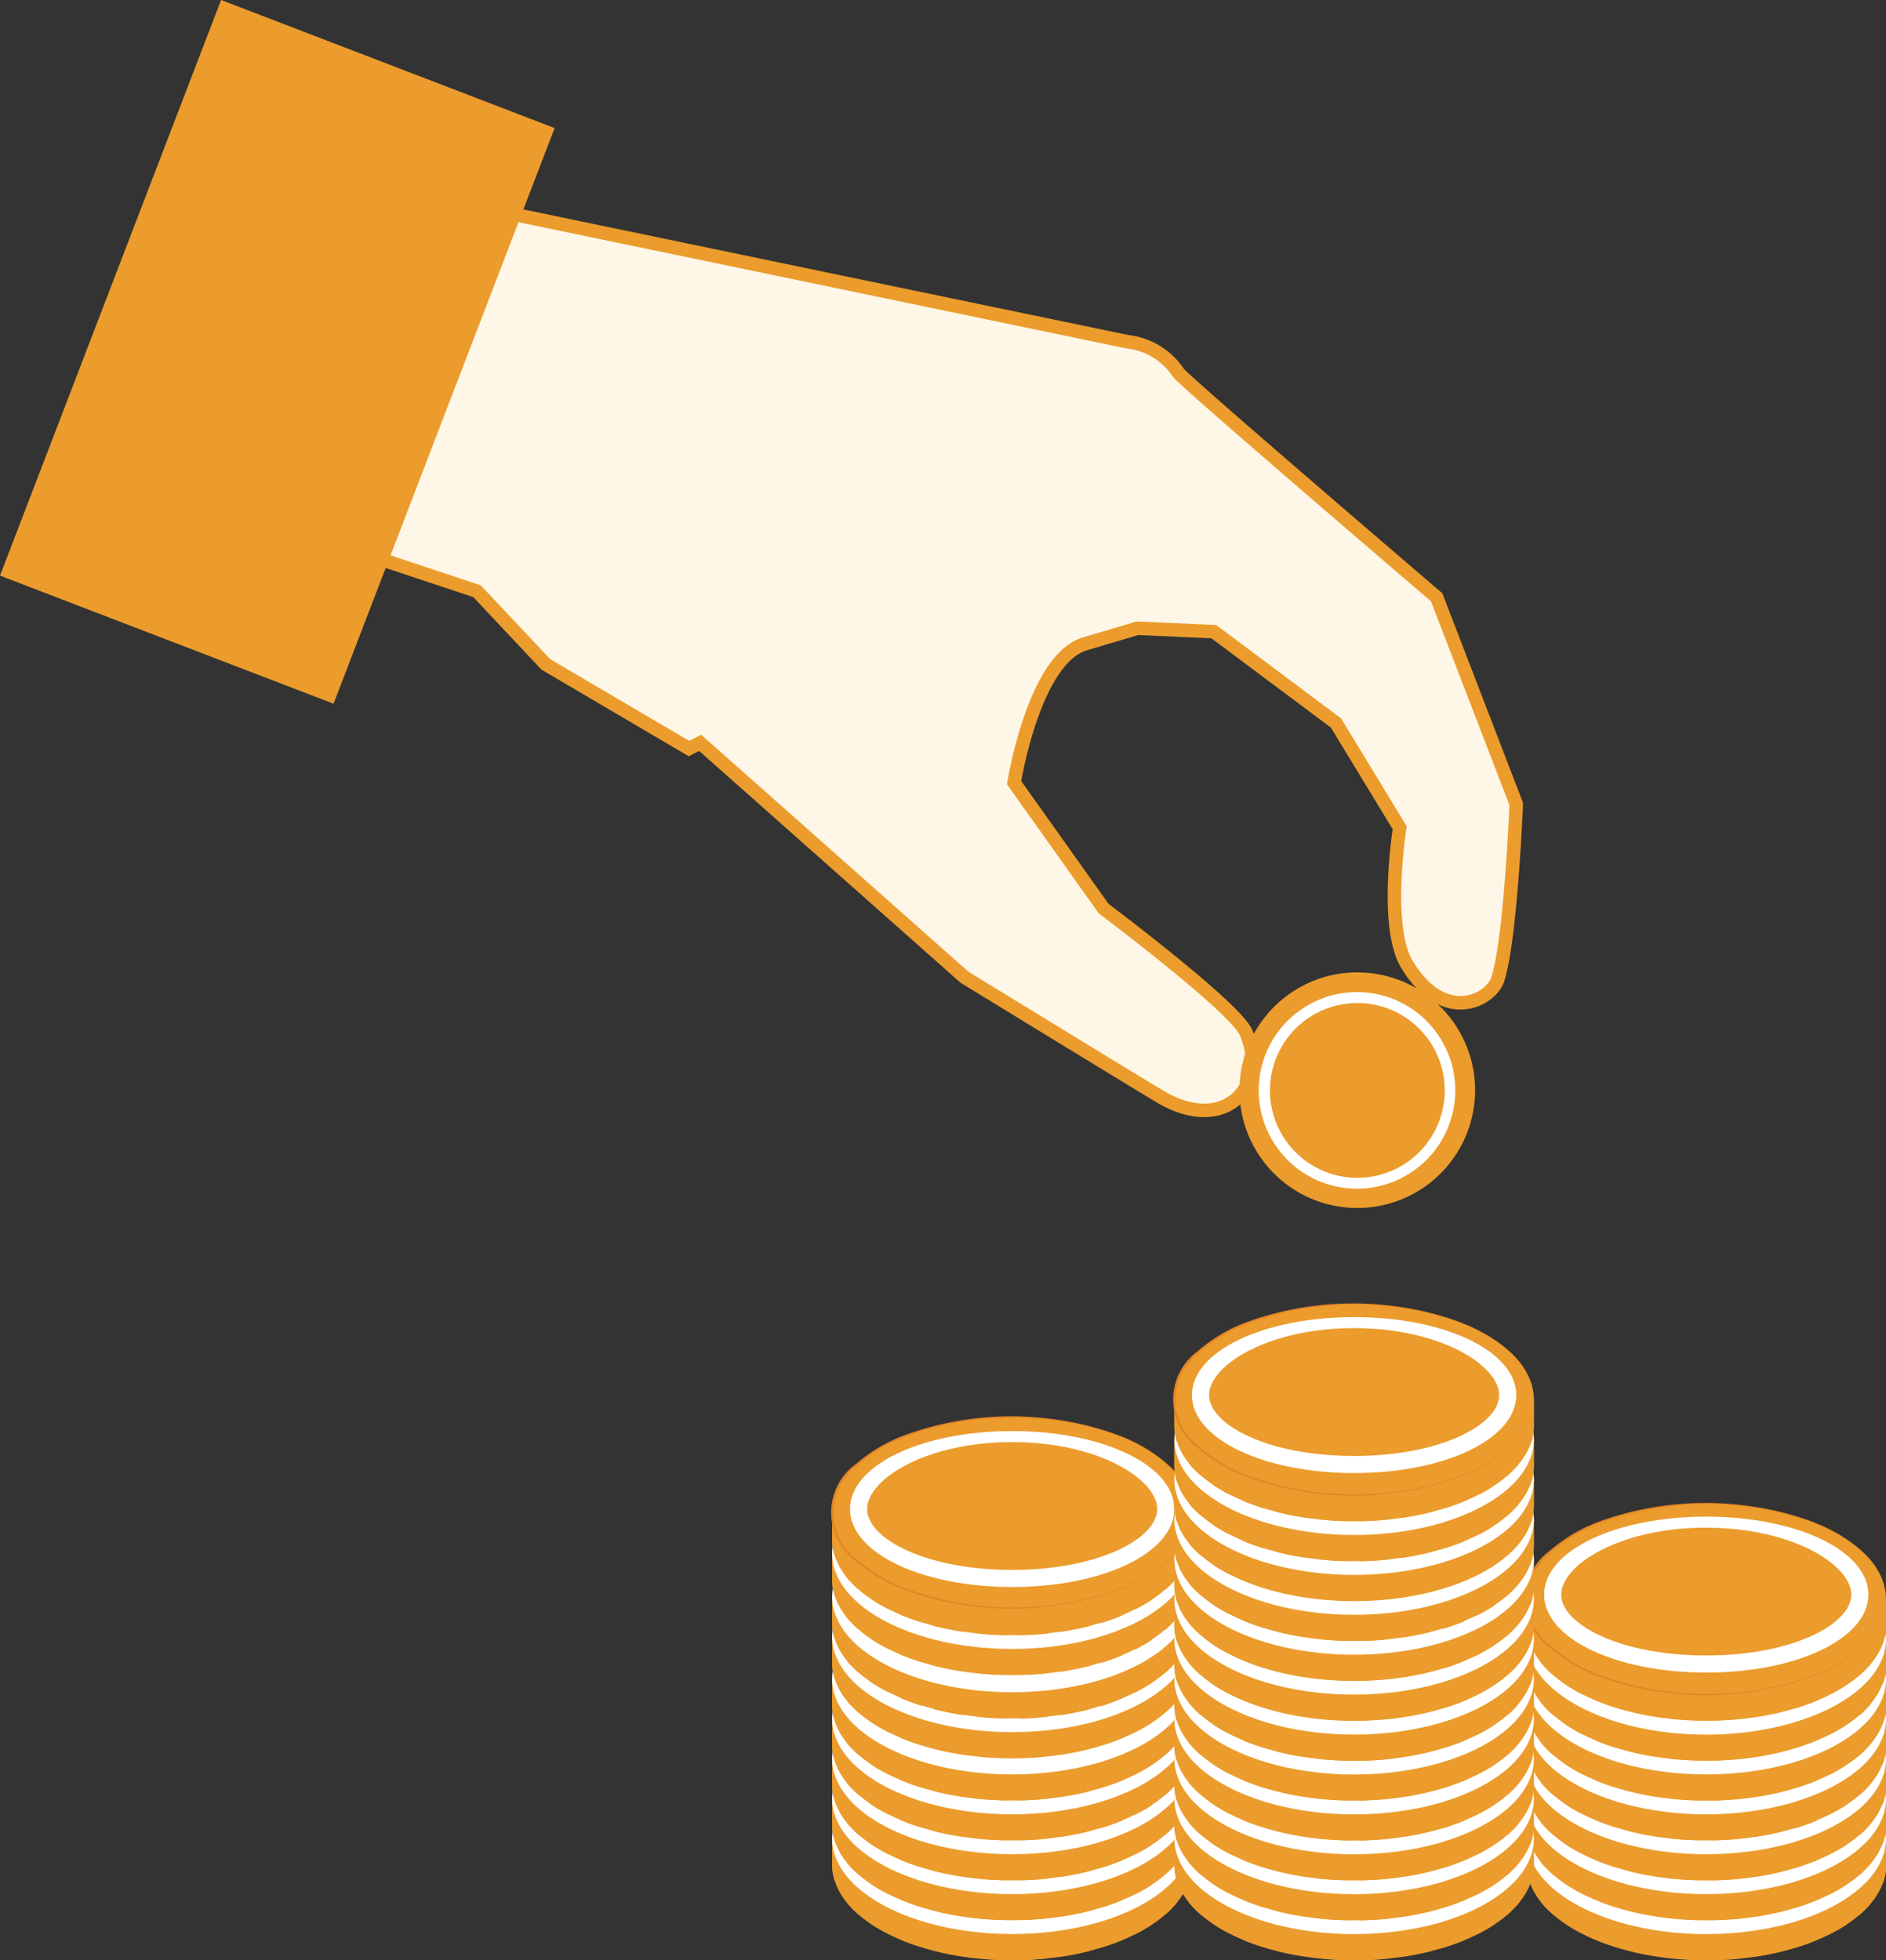 <svg id="buy" xmlns="http://www.w3.org/2000/svg" viewBox="0 0 287.84 299.15"><rect x="0" y="0" width="287.84" height="299.15" fill="#333333" stroke="none"/><defs><style>.cls-1{fill:#fef6e6;stroke:#eb9c2c;stroke-miterlimit:10;stroke-width:2.06px;}.cls-2{fill:#eb9c2c;}.cls-3{fill:#fff;}.cls-4{fill:#e38426;}.cls-5{fill:#e48425;}</style></defs><path class="cls-1" d="M225.26,92s-38.58-33-39.43-34.28A10.77,10.77,0,0,0,178.05,53L69.4,30.44,43.13,79.22,78.8,91.08l10.5,11.16,21.85,12.85,1.71-.87L153.21,150s25.21,15.43,29.8,18.18c9.91,5.92,16.67-1.52,13.16-9.74-1.65-3.87-21.73-18.92-21.73-18.92L160.77,120.3s3-18.86,10.82-21.19l8-2.38,11.66.52,18.64,13.93,9.73,16s-2.4,15.09,1.11,20.86c5.69,9.37,12.85,5.41,13.85,2.29,2-6.19,2.83-26.78,2.83-26.78Z" transform="translate(-6 -0.85)"/><circle class="cls-2" cx="213.17" cy="167.25" r="17.98" transform="translate(26.7 368.5) rotate(-86.36)"/><path class="cls-3" d="M221.18,154.62a15,15,0,1,0,4.61,20.64A15,15,0,0,0,221.18,154.62Zm3.25,19.78A13.34,13.34,0,1,1,220.31,156,13.35,13.35,0,0,1,224.43,174.4Z" transform="translate(-6 -0.85)"/><rect class="cls-2" x="1.27" y="27.29" width="94.11" height="54.53" transform="translate(-25.93 79.25) rotate(-68.99)"/><path class="cls-2" d="M239,281.44v4c0,8.05,12.28,14.58,27.43,14.58s27.44-6.53,27.44-14.58v-4Z" transform="translate(-6 -0.85)"/><path class="cls-2" d="M239,281.44v4a8,8,0,0,0,.4,2.48v-4.47h1.88v7.82A16.49,16.49,0,0,0,243,293v-7.58h1.88v9a23.75,23.75,0,0,0,2.69,1.56v-7.42h1.87v8.29c1,.43,2.12.82,3.26,1.17v-7.47h1.89v8a45.1,45.1,0,0,0,4.46.89v-7.19h1.88v7.43c1.49.16,3,.26,4.58.29v-7.72h1.87V300c1.51,0,3-.12,4.41-.27v-7.45h1.88v7.21a43.45,43.45,0,0,0,4.46-.87v-8.05H280v7.53c1.14-.35,2.23-.73,3.26-1.16v-8.36h1.88v7.51a27.43,27.43,0,0,0,2.69-1.53v-9.13h1.88v7.72a15.2,15.2,0,0,0,1.71-1.69v-8h1.88v5a8.05,8.05,0,0,0,.57-3v-4Z" transform="translate(-6 -0.85)"/><path class="cls-3" d="M293.84,281.44c0,8.05-12.28,14.58-27.44,14.58S239,289.49,239,281.44s12.28-14.58,27.43-14.58S293.84,273.39,293.84,281.44Z" transform="translate(-6 -0.85)"/><path class="cls-2" d="M239,275.35v4c0,8.05,12.28,14.58,27.43,14.58s27.44-6.53,27.44-14.58v-4Z" transform="translate(-6 -0.85)"/><path class="cls-2" d="M239,275.35v4a8.09,8.09,0,0,0,.4,2.48v-4.48h1.88v7.82A14.07,14.07,0,0,0,243,286.9v-7.57h1.88v9a23.75,23.75,0,0,0,2.69,1.56v-7.42h1.87v8.29c1,.43,2.12.82,3.26,1.18v-7.48h1.89v8a45.1,45.1,0,0,0,4.46.89v-7.19h1.88v7.43c1.49.16,3,.26,4.58.28v-7.71h1.87v7.71c1.51,0,3-.11,4.41-.26v-7.45h1.88v7.21c1.54-.22,3-.52,4.46-.87v-8H280V292c1.14-.35,2.23-.74,3.26-1.16v-8.36h1.88V290a25.57,25.57,0,0,0,2.69-1.54v-9.12h1.88v7.72a15.27,15.27,0,0,0,1.71-1.7v-8h1.88v5a8.05,8.05,0,0,0,.57-3v-4Z" transform="translate(-6 -0.85)"/><path class="cls-3" d="M293.84,275.35c0,8-12.28,14.57-27.44,14.57S239,283.4,239,275.35s12.28-14.58,27.43-14.58S293.84,267.3,293.84,275.35Z" transform="translate(-6 -0.85)"/><path class="cls-2" d="M239,269.26v4c0,8.05,12.28,14.58,27.43,14.58s27.44-6.53,27.44-14.58v-4Z" transform="translate(-6 -0.85)"/><path class="cls-2" d="M239,269.26v4a8,8,0,0,0,.4,2.48v-4.47h1.88v7.81a14.79,14.79,0,0,0,1.71,1.75v-7.57h1.88v9a25.36,25.36,0,0,0,2.69,1.56v-7.42h1.87v8.29c1,.43,2.12.82,3.26,1.17v-7.47h1.89v8a45.1,45.1,0,0,0,4.46.89v-7.19h1.88v7.43c1.49.16,3,.25,4.58.29v-7.72h1.87v7.72c1.51,0,3-.12,4.41-.27v-7.45h1.88v7.21a43.45,43.45,0,0,0,4.46-.87v-8.05H280v7.53c1.14-.35,2.23-.73,3.26-1.16v-8.36h1.88v7.51a27.43,27.43,0,0,0,2.69-1.53v-9.13h1.88V281a14.46,14.46,0,0,0,1.71-1.7v-8h1.88v5a8.09,8.09,0,0,0,.57-3v-4Z" transform="translate(-6 -0.85)"/><path class="cls-3" d="M293.84,269.26c0,8.05-12.28,14.57-27.44,14.57S239,277.31,239,269.26s12.28-14.59,27.43-14.59S293.84,261.2,293.84,269.26Z" transform="translate(-6 -0.85)"/><path class="cls-2" d="M239,263.16v4c0,8.05,12.28,14.57,27.43,14.57s27.44-6.52,27.44-14.57v-4Z" transform="translate(-6 -0.85)"/><path class="cls-2" d="M239,263.16v4a8.09,8.09,0,0,0,.4,2.48v-4.47h1.88V273a14.79,14.79,0,0,0,1.71,1.75v-7.57h1.88v9a25.36,25.36,0,0,0,2.69,1.56V270.3h1.87v8.29c1,.43,2.12.82,3.26,1.17v-7.47h1.89v8a45.1,45.1,0,0,0,4.46.89V274h1.88v7.43c1.49.16,3,.26,4.58.28V274h1.87v7.71c1.51,0,3-.11,4.41-.26V274h1.88v7.21a43.45,43.45,0,0,0,4.46-.87v-8H280v7.53c1.14-.35,2.23-.74,3.26-1.16V270.3h1.88v7.51a25.57,25.57,0,0,0,2.69-1.54v-9.12h1.88v7.71a15.14,15.14,0,0,0,1.71-1.68v-8h1.88v5a8.05,8.05,0,0,0,.57-3v-4Z" transform="translate(-6 -0.85)"/><path class="cls-3" d="M293.84,263.16c0,8-12.28,14.58-27.44,14.58S239,271.21,239,263.16s12.28-14.57,27.43-14.57S293.84,255.12,293.84,263.16Z" transform="translate(-6 -0.85)"/><path class="cls-2" d="M239,257.08v4c0,8.05,12.28,14.58,27.43,14.58s27.44-6.53,27.44-14.58v-4Z" transform="translate(-6 -0.85)"/><path class="cls-2" d="M239,257.08v4a8.09,8.09,0,0,0,.4,2.48v-4.47h1.88v7.81a14.79,14.79,0,0,0,1.71,1.75v-7.57h1.88v9a23.78,23.78,0,0,0,2.69,1.57v-7.42h1.87v8.28a32.84,32.84,0,0,0,3.26,1.18V266.2h1.89v8a45.07,45.07,0,0,0,4.46.9v-7.19h1.88v7.43c1.49.16,3,.26,4.58.28v-7.71h1.87v7.71c1.51,0,3-.11,4.41-.26v-7.45h1.88v7.21a43.45,43.45,0,0,0,4.46-.87V266.2H280v7.53c1.14-.35,2.23-.73,3.26-1.16v-8.36h1.88v7.51a25.57,25.57,0,0,0,2.69-1.54v-9.12h1.88v7.72a15.2,15.2,0,0,0,1.71-1.69v-8h1.88v5a8.05,8.05,0,0,0,.57-3v-4Z" transform="translate(-6 -0.85)"/><path class="cls-3" d="M293.84,257.08c0,8.05-12.28,14.57-27.44,14.57S239,265.13,239,257.08s12.28-14.58,27.43-14.58S293.84,249,293.84,257.08Z" transform="translate(-6 -0.85)"/><path class="cls-2" d="M239,251v4c0,8,12.28,14.57,27.43,14.57S293.84,263,293.84,255v-4Z" transform="translate(-6 -0.85)"/><path class="cls-2" d="M239,251v4a8,8,0,0,0,.4,2.47V253h1.88v7.81a14.07,14.07,0,0,0,1.71,1.75V255h1.88v9a23.78,23.78,0,0,0,2.69,1.57v-7.43h1.87v8.3c1,.43,2.12.82,3.26,1.17v-7.47h1.89v8A45.1,45.1,0,0,0,259,269v-7.19h1.88v7.43c1.49.16,3,.25,4.58.28v-7.71h1.87v7.71c1.51,0,3-.11,4.41-.26v-7.45h1.88V269c1.54-.22,3-.52,4.46-.87v-8.05H280v7.52c1.14-.34,2.23-.73,3.26-1.15v-8.37h1.88v7.52a25.57,25.57,0,0,0,2.69-1.54V255h1.88v7.72a15.27,15.27,0,0,0,1.71-1.7v-8h1.88v5a8.05,8.05,0,0,0,.57-3v-4Z" transform="translate(-6 -0.85)"/><path class="cls-3" d="M293.84,251c0,8-12.28,14.58-27.44,14.58S239,259,239,251s12.28-14.58,27.43-14.58S293.84,242.93,293.84,251Z" transform="translate(-6 -0.85)"/><path class="cls-2" d="M239,244.89v4c0,8.05,12.28,14.58,27.43,14.58s27.44-6.53,27.44-14.58v-4Z" transform="translate(-6 -0.85)"/><path class="cls-2" d="M239,244.89v4a7.94,7.94,0,0,0,.4,2.47v-4.47h1.88v7.82a14.79,14.79,0,0,0,1.71,1.75v-7.57h1.88v9a23.78,23.78,0,0,0,2.69,1.57V252h1.87v8.28a32.84,32.84,0,0,0,3.26,1.18V254h1.89v8a42.41,42.41,0,0,0,4.46.88v-7.18h1.88v7.43c1.49.16,3,.25,4.58.28v-7.71h1.87v7.71c1.51,0,3-.12,4.41-.26v-7.45h1.88v7.21a43.45,43.45,0,0,0,4.46-.87v-8H280v7.52a32.81,32.81,0,0,0,3.26-1.15V252h1.88v7.5A25.53,25.53,0,0,0,287.8,258v-9.12h1.88v7.72a15.2,15.2,0,0,0,1.71-1.69v-8h1.88v5a8.05,8.05,0,0,0,.57-3v-4Z" transform="translate(-6 -0.85)"/><path class="cls-2" d="M293.84,244.89c0,8.06-12.28,14.58-27.44,14.58S239,253,239,244.89s12.28-14.58,27.43-14.58S293.84,236.84,293.84,244.89Z" transform="translate(-6 -0.85)"/><path class="cls-4" d="M293.84,244.89a10.24,10.24,0,0,1-3.7,7.33,24.24,24.24,0,0,1-7.2,4.34,47.78,47.78,0,0,1-33.11.08,24.26,24.26,0,0,1-7.25-4.32,9.15,9.15,0,0,1,0-14.85,24.26,24.26,0,0,1,7.25-4.32,47.62,47.62,0,0,1,33.11.08,24,24,0,0,1,7.2,4.34A10.24,10.24,0,0,1,293.84,244.89Zm0,0a10.17,10.17,0,0,0-3.73-7.28,23.81,23.81,0,0,0-7.2-4.29,47.53,47.53,0,0,0-33,.08,23.91,23.91,0,0,0-7.15,4.31,8.91,8.91,0,0,0,0,14.37,24.19,24.19,0,0,0,7.14,4.31,47.56,47.56,0,0,0,33,.08,24,24,0,0,0,7.2-4.29A10.19,10.19,0,0,0,293.84,244.89Z" transform="translate(-6 -0.85)"/><path class="cls-3" d="M266.4,256.11c-13.87,0-24.74-5.23-24.74-11.9s10.87-11.9,24.74-11.9,24.75,5.22,24.75,11.9S280.28,256.11,266.4,256.11Zm0-22.12c-13.24,0-22.13,5.73-22.13,10.22s8.89,9.29,22.13,9.29,22.14-4.81,22.14-9.29S279.65,234,266.4,234Z" transform="translate(-6 -0.85)"/><path class="cls-2" d="M133,281.44v4c0,8.05,12.28,14.58,27.43,14.58s27.44-6.53,27.44-14.58v-4Z" transform="translate(-6 -0.85)"/><path class="cls-2" d="M133,281.44v4a8.09,8.09,0,0,0,.4,2.48v-4.48h1.88v7.82A14.79,14.79,0,0,0,137,293v-7.57h1.88v9A25.36,25.36,0,0,0,141.6,296v-7.42h1.87v8.29q1.54.64,3.27,1.17v-7.47h1.88v8c1.42.36,2.92.66,4.46.89v-7.19H155v7.43c1.49.16,3,.25,4.58.29v-7.72h1.87V300c1.51,0,3-.13,4.41-.27v-7.45h1.88v7.21a43.45,43.45,0,0,0,4.46-.87v-8.05H174v7.53c1.14-.35,2.23-.73,3.26-1.16v-8.36h1.88v7.51a25.57,25.57,0,0,0,2.69-1.54v-9.12h1.88v7.72a14.46,14.46,0,0,0,1.71-1.7v-8h1.88v5a8.09,8.09,0,0,0,.57-3v-4Z" transform="translate(-6 -0.85)"/><path class="cls-3" d="M187.91,281.44c0,8.05-12.28,14.57-27.44,14.57S133,289.49,133,281.44s12.28-14.59,27.43-14.59S187.91,273.38,187.91,281.44Z" transform="translate(-6 -0.85)"/><path class="cls-2" d="M133,275.34v4c0,8.05,12.28,14.57,27.43,14.57s27.44-6.52,27.44-14.57v-4Z" transform="translate(-6 -0.85)"/><path class="cls-2" d="M133,275.34v4a8.09,8.09,0,0,0,.4,2.48v-4.47h1.88v7.81A14.79,14.79,0,0,0,137,286.9v-7.57h1.88v9a23.78,23.78,0,0,0,2.69,1.57v-7.42h1.87v8.29q1.54.64,3.27,1.17v-7.47h1.88v8c1.42.36,2.92.66,4.46.89v-7.19H155v7.43c1.49.16,3,.26,4.58.28v-7.71h1.87v7.71c1.51,0,3-.11,4.41-.26v-7.45h1.88v7.21c1.54-.22,3-.52,4.46-.87v-8H174V292c1.14-.35,2.23-.74,3.26-1.16v-8.36h1.88V290a25.57,25.57,0,0,0,2.69-1.54v-9.12h1.88V287a14.4,14.4,0,0,0,1.71-1.69v-8h1.88v5a8.05,8.05,0,0,0,.57-3v-4Z" transform="translate(-6 -0.85)"/><path class="cls-3" d="M187.91,275.34c0,8.05-12.28,14.58-27.44,14.58S133,283.39,133,275.34s12.28-14.57,27.43-14.57S187.91,267.3,187.91,275.34Z" transform="translate(-6 -0.85)"/><path class="cls-2" d="M133,269.25v4c0,8.05,12.28,14.58,27.43,14.58s27.44-6.53,27.44-14.58v-4Z" transform="translate(-6 -0.85)"/><path class="cls-2" d="M133,269.25v4a8.09,8.09,0,0,0,.4,2.48v-4.47h1.88v7.81a14.79,14.79,0,0,0,1.71,1.75v-7.57h1.88v9a23.78,23.78,0,0,0,2.69,1.57v-7.42h1.87v8.28a32.14,32.14,0,0,0,3.27,1.18v-7.47h1.88v8a42.9,42.9,0,0,0,4.46.89v-7.18H155v7.43c1.49.16,3,.25,4.58.28v-7.71h1.87v7.71c1.51,0,3-.11,4.41-.26v-7.45h1.88v7.21a43.45,43.45,0,0,0,4.46-.87v-8.05H174v7.52a30.46,30.46,0,0,0,3.26-1.16v-8.35h1.88v7.51a27.46,27.46,0,0,0,2.69-1.54v-9.12h1.88V281a14.46,14.46,0,0,0,1.71-1.7v-8h1.88v5a8.05,8.05,0,0,0,.57-3v-4Z" transform="translate(-6 -0.85)"/><path class="cls-3" d="M187.91,269.25c0,8.05-12.28,14.58-27.44,14.58S133,277.3,133,269.25s12.28-14.58,27.43-14.58S187.91,261.2,187.91,269.25Z" transform="translate(-6 -0.85)"/><path class="cls-2" d="M133,263.16v4c0,8.05,12.28,14.57,27.43,14.57s27.44-6.52,27.44-14.57v-4Z" transform="translate(-6 -0.85)"/><path class="cls-2" d="M133,263.16v4a8,8,0,0,0,.4,2.47v-4.47h1.88V273a14.79,14.79,0,0,0,1.71,1.75v-7.57h1.88v9a23.78,23.78,0,0,0,2.69,1.57v-7.43h1.87v8.3q1.54.65,3.27,1.17v-7.47h1.88v8a42.92,42.92,0,0,0,4.46.88V274H155v7.43c1.49.16,3,.25,4.58.28V274h1.87v7.71c1.51,0,3-.11,4.41-.27V274h1.88v7.21c1.54-.22,3-.52,4.46-.87v-8H174v7.52c1.14-.34,2.23-.73,3.26-1.15v-8.37h1.88v7.52a25.57,25.57,0,0,0,2.69-1.54v-9.12h1.88v7.71a14.4,14.4,0,0,0,1.71-1.69v-8h1.88v5a8.05,8.05,0,0,0,.57-3v-4Z" transform="translate(-6 -0.85)"/><path class="cls-3" d="M187.91,263.16c0,8-12.28,14.58-27.44,14.58S133,271.21,133,263.16s12.28-14.58,27.43-14.58S187.91,255.11,187.91,263.16Z" transform="translate(-6 -0.85)"/><path class="cls-2" d="M133,257.07v4c0,8.05,12.28,14.57,27.43,14.57s27.44-6.52,27.44-14.57v-4Z" transform="translate(-6 -0.85)"/><path class="cls-2" d="M133,257.07v4a8,8,0,0,0,.4,2.47v-4.47h1.88v7.82a15.6,15.6,0,0,0,1.71,1.75v-7.57h1.88v9a23.78,23.78,0,0,0,2.69,1.57v-7.42h1.87v8.28a32.14,32.14,0,0,0,3.27,1.18V266.2h1.88v8a42.9,42.9,0,0,0,4.46.89v-7.18H155v7.43c1.49.16,3,.25,4.58.28v-7.71h1.87v7.71c1.51,0,3-.12,4.41-.26v-7.45h1.88v7.21a43.45,43.45,0,0,0,4.46-.87V266.2H174v7.52c1.14-.34,2.23-.73,3.26-1.15v-8.36h1.88v7.5a25.53,25.53,0,0,0,2.69-1.53v-9.12h1.88v7.72a15.27,15.27,0,0,0,1.71-1.7v-8h1.88v5a8.09,8.09,0,0,0,.57-3v-4Z" transform="translate(-6 -0.85)"/><path class="cls-3" d="M187.91,257.07c0,8.06-12.28,14.58-27.44,14.58S133,265.13,133,257.07s12.28-14.58,27.43-14.58S187.91,249,187.91,257.07Z" transform="translate(-6 -0.85)"/><path class="cls-2" d="M133,250.62v4c0,8.06,12.28,14.58,27.43,14.58s27.44-6.52,27.44-14.58v-4Z" transform="translate(-6 -0.85)"/><path class="cls-2" d="M133,250.62v4a8,8,0,0,0,.4,2.48v-4.47h1.88v7.82a15.6,15.6,0,0,0,1.71,1.75V254.6h1.88v9a23.78,23.78,0,0,0,2.69,1.57v-7.43h1.87v8.3q1.54.65,3.27,1.17v-7.47h1.88v8a42.92,42.92,0,0,0,4.46.88v-7.18H155v7.43c1.49.16,3,.25,4.58.28v-7.71h1.87v7.71c1.51,0,3-.11,4.41-.27v-7.44h1.88v7.21c1.54-.22,3-.52,4.46-.87v-8.05H174v7.52c1.14-.34,2.23-.73,3.26-1.15v-8.37h1.88v7.52a25.57,25.57,0,0,0,2.69-1.54V254.6h1.88v7.72a14.4,14.4,0,0,0,1.71-1.69v-8h1.88v5a8.07,8.07,0,0,0,.57-3v-4Z" transform="translate(-6 -0.85)"/><path class="cls-3" d="M187.91,250.62c0,8.05-12.28,14.58-27.44,14.58S133,258.67,133,250.62,145.32,236,160.47,236,187.91,242.57,187.91,250.62Z" transform="translate(-6 -0.85)"/><path class="cls-2" d="M133,244.53v4c0,8,12.28,14.57,27.43,14.57s27.44-6.52,27.44-14.57v-4Z" transform="translate(-6 -0.85)"/><path class="cls-2" d="M133,244.53v4a8,8,0,0,0,.4,2.47v-4.47h1.88v7.82a15.6,15.6,0,0,0,1.71,1.75v-7.57h1.88v9a23.78,23.78,0,0,0,2.69,1.57v-7.42h1.87V260a32.14,32.14,0,0,0,3.27,1.18v-7.47h1.88v8a42.9,42.9,0,0,0,4.46.89v-7.18H155v7.43c1.49.16,3,.25,4.58.28v-7.71h1.87v7.71c1.51,0,3-.12,4.41-.27v-7.44h1.88v7.21c1.54-.23,3-.52,4.46-.88v-8H174v7.52A32.82,32.82,0,0,0,177.3,260v-8.35h1.88v7.5a25.53,25.53,0,0,0,2.69-1.53v-9.12h1.88v7.71a15.2,15.2,0,0,0,1.71-1.69v-8h1.88v5a8.09,8.09,0,0,0,.57-3v-4Z" transform="translate(-6 -0.85)"/><path class="cls-3" d="M187.91,244.53c0,8.05-12.28,14.58-27.44,14.58S133,252.58,133,244.53,145.32,230,160.47,230,187.91,236.48,187.91,244.53Z" transform="translate(-6 -0.85)"/><path class="cls-2" d="M133,237.93v4c0,8.05,12.28,14.57,27.43,14.57s27.44-6.52,27.44-14.57v-4Z" transform="translate(-6 -0.85)"/><path class="cls-2" d="M133,237.93v4a8,8,0,0,0,.4,2.47v-4.46h1.88v7.81a14.07,14.07,0,0,0,1.71,1.75v-7.57h1.88v9a23.75,23.75,0,0,0,2.69,1.56v-7.42h1.87v8.29q1.54.65,3.27,1.17v-7.47h1.88v8c1.42.36,2.92.66,4.46.89v-7.19H155v7.43c1.49.16,3,.25,4.58.28v-7.71h1.87v7.71c1.51,0,3-.11,4.41-.26v-7.45h1.88V256c1.54-.22,3-.52,4.46-.87v-8H174v7.53c1.14-.35,2.23-.74,3.26-1.16v-8.36h1.88v7.51a25.57,25.57,0,0,0,2.69-1.54v-9.12h1.88v7.72a15.27,15.27,0,0,0,1.71-1.7v-8h1.88v5a8.05,8.05,0,0,0,.57-3v-4Z" transform="translate(-6 -0.85)"/><path class="cls-3" d="M187.91,237.93c0,8-12.28,14.57-27.44,14.57S133,246,133,237.93s12.28-14.59,27.43-14.59S187.91,229.87,187.91,237.93Z" transform="translate(-6 -0.85)"/><path class="cls-2" d="M133,231.83v4c0,8.05,12.28,14.58,27.43,14.58s27.44-6.53,27.44-14.58v-4Z" transform="translate(-6 -0.85)"/><path class="cls-2" d="M133,231.83v4a7.94,7.94,0,0,0,.4,2.47v-4.46h1.88v7.81a14.79,14.79,0,0,0,1.71,1.75v-7.57h1.88v9a23.78,23.78,0,0,0,2.69,1.57V239h1.87v8.28a32.14,32.14,0,0,0,3.27,1.18V241h1.88v8c1.42.36,2.92.66,4.46.89v-7.19H155v7.43c1.49.16,3,.26,4.58.28v-7.71h1.87v7.71c1.51,0,3-.11,4.41-.26v-7.45h1.88v7.21a43.45,43.45,0,0,0,4.46-.87v-8H174v7.53c1.14-.35,2.23-.73,3.26-1.16V239h1.88v7.51a27.46,27.46,0,0,0,2.69-1.54v-9.12h1.88v7.72a15.2,15.2,0,0,0,1.71-1.69v-8h1.88v5a8.05,8.05,0,0,0,.57-3v-4Z" transform="translate(-6 -0.85)"/><path class="cls-2" d="M187.92,231.68c0,8.06-12.29,14.58-27.45,14.58S133,239.74,133,231.68s12.28-14.58,27.43-14.58S187.92,223.63,187.92,231.68Z" transform="translate(-6 -0.85)"/><path class="cls-5" d="M187.92,231.68a10.29,10.29,0,0,1-3.71,7.33,24.24,24.24,0,0,1-7.2,4.34,47.77,47.77,0,0,1-33.11.08,24.26,24.26,0,0,1-7.25-4.32,9.15,9.15,0,0,1,0-14.85,24.26,24.26,0,0,1,7.25-4.32A47.62,47.62,0,0,1,177,220a24,24,0,0,1,7.2,4.34A10.29,10.29,0,0,1,187.92,231.68Zm0,0a10.22,10.22,0,0,0-3.74-7.28,23.81,23.81,0,0,0-7.2-4.29,47.54,47.54,0,0,0-33,.08,23.91,23.91,0,0,0-7.15,4.31,8.91,8.91,0,0,0,0,14.37,24.12,24.12,0,0,0,7.15,4.31,47.54,47.54,0,0,0,33,.08,24,24,0,0,0,7.2-4.29A10.24,10.24,0,0,0,187.92,231.68Z" transform="translate(-6 -0.85)"/><path class="cls-3" d="M160.47,243.05c-13.87,0-24.74-5.23-24.74-11.9s10.87-11.9,24.74-11.9,24.75,5.22,24.75,11.9S174.35,243.05,160.47,243.05Zm0-22.12c-13.24,0-22.13,5.73-22.13,10.22s8.89,9.29,22.13,9.29,22.14-4.8,22.14-9.29S173.72,220.93,160.47,220.93Z" transform="translate(-6 -0.85)"/><path class="cls-2" d="M185.23,281.44v4c0,8.05,12.28,14.58,27.44,14.58s27.43-6.53,27.43-14.58v-4Z" transform="translate(-6 -0.85)"/><path class="cls-2" d="M185.23,281.44v4a7.8,7.8,0,0,0,.4,2.48v-4.47h1.88v7.81a14.11,14.11,0,0,0,1.71,1.76v-7.58h1.87v9a25.64,25.64,0,0,0,2.69,1.56v-7.42h1.89v8.29c1,.43,2.11.83,3.25,1.18v-7.48h1.88v8c1.43.36,2.92.66,4.46.89v-7.18h1.89v7.42c1.48.17,3,.26,4.58.29v-7.71h1.87V300q2.25,0,4.41-.27v-7.44h1.88v7.21c1.54-.23,3-.52,4.46-.88v-8.05h1.88v7.53a32.82,32.82,0,0,0,3.26-1.16v-8.36h1.88v7.51a25.57,25.57,0,0,0,2.69-1.54v-9.12h1.88v7.72a15.09,15.09,0,0,0,1.7-1.69v-8h1.88v5a8.06,8.06,0,0,0,.58-3v-4Z" transform="translate(-6 -0.85)"/><path class="cls-3" d="M240.1,281.44c0,8.05-12.28,14.58-27.43,14.58s-27.44-6.53-27.44-14.58,12.28-14.58,27.44-14.58S240.1,273.39,240.1,281.44Z" transform="translate(-6 -0.85)"/><path class="cls-2" d="M185.23,275.35v4c0,8.05,12.28,14.58,27.44,14.58s27.43-6.53,27.43-14.58v-4Z" transform="translate(-6 -0.85)"/><path class="cls-2" d="M185.23,275.35v4a7.76,7.76,0,0,0,.4,2.48v-4.47h1.88v7.82a15.57,15.57,0,0,0,1.71,1.75v-7.58h1.87v9a25.64,25.64,0,0,0,2.69,1.56v-7.42h1.89v8.29c1,.43,2.11.82,3.25,1.18v-7.47h1.88v8c1.43.36,2.92.66,4.46.89v-7.18h1.89v7.42c1.48.17,3,.26,4.58.29v-7.71h1.87v7.71q2.25,0,4.41-.27v-7.44h1.88v7.21c1.54-.23,3-.52,4.46-.88v-8h1.88V292c1.14-.35,2.23-.73,3.26-1.16v-8.36h1.88V290a27.43,27.43,0,0,0,2.69-1.53v-9.13h1.88v7.72a16,16,0,0,0,1.7-1.69v-8h1.88v5a8.06,8.06,0,0,0,.58-3v-4Z" transform="translate(-6 -0.85)"/><path class="cls-3" d="M240.1,275.35c0,8-12.28,14.58-27.43,14.58s-27.44-6.53-27.44-14.58,12.28-14.58,27.44-14.58S240.1,267.3,240.1,275.35Z" transform="translate(-6 -0.85)"/><path class="cls-2" d="M185.23,269.26v4c0,8.05,12.28,14.58,27.44,14.58s27.43-6.53,27.43-14.58v-4Z" transform="translate(-6 -0.85)"/><path class="cls-2" d="M185.23,269.26v4a7.76,7.76,0,0,0,.4,2.48v-4.47h1.88v7.81a14.11,14.11,0,0,0,1.71,1.76v-7.58h1.87v9a24,24,0,0,0,2.69,1.56v-7.42h1.89v8.29c1,.43,2.11.83,3.25,1.18v-7.48h1.88v8c1.43.36,2.92.66,4.46.89V280.1h1.89v7.42a45.24,45.24,0,0,0,4.58.28v-7.7h1.87v7.7c1.5,0,3-.11,4.41-.26V280.1h1.88v7.21c1.54-.23,3-.52,4.46-.88v-8.05h1.88v7.53a32.82,32.82,0,0,0,3.26-1.16v-8.36h1.88v7.51a25.57,25.57,0,0,0,2.69-1.54v-9.12h1.88V281a15.09,15.09,0,0,0,1.7-1.69v-8h1.88v5a8.06,8.06,0,0,0,.58-3v-4Z" transform="translate(-6 -0.85)"/><path class="cls-3" d="M240.1,269.26c0,8.05-12.28,14.58-27.43,14.58s-27.44-6.53-27.44-14.58,12.28-14.58,27.44-14.58S240.1,261.21,240.1,269.26Z" transform="translate(-6 -0.85)"/><path class="cls-2" d="M185.23,263.17v4c0,8.05,12.28,14.58,27.44,14.58s27.43-6.53,27.43-14.58v-4Z" transform="translate(-6 -0.85)"/><path class="cls-2" d="M185.23,263.17v4a7.76,7.76,0,0,0,.4,2.48v-4.47h1.88V273a14.71,14.71,0,0,0,1.71,1.74v-7.57h1.87v9a25.64,25.64,0,0,0,2.69,1.56V270.3h1.89v8.29c1,.43,2.11.82,3.25,1.18V272.3h1.88v8c1.43.36,2.92.66,4.46.89V274h1.89v7.43c1.48.16,3,.26,4.58.29V274h1.87v7.72q2.25,0,4.41-.27V274h1.88v7.21a43.45,43.45,0,0,0,4.46-.87v-8h1.88v7.52c1.14-.35,2.23-.73,3.26-1.16V270.3h1.88v7.51a27.43,27.43,0,0,0,2.69-1.53v-9.13h1.88v7.72a16,16,0,0,0,1.7-1.69v-8h1.88v5a8.06,8.06,0,0,0,.58-3v-4Z" transform="translate(-6 -0.85)"/><path class="cls-3" d="M240.1,263.17c0,8.05-12.28,14.58-27.43,14.58s-27.44-6.53-27.44-14.58,12.28-14.58,27.44-14.58S240.1,255.12,240.1,263.17Z" transform="translate(-6 -0.85)"/><path class="cls-2" d="M185.23,257.08v4c0,8.05,12.28,14.58,27.44,14.58s27.43-6.53,27.43-14.58v-4Z" transform="translate(-6 -0.85)"/><path class="cls-2" d="M185.23,257.08v4a7.8,7.8,0,0,0,.4,2.48v-4.47h1.88v7.81a13.4,13.4,0,0,0,1.71,1.75v-7.57h1.87v9a25.64,25.64,0,0,0,2.69,1.56v-7.42h1.89v8.29c1,.43,2.11.82,3.25,1.18V266.2h1.88v8c1.43.36,2.92.66,4.46.89v-7.18h1.89v7.42c1.48.16,3,.26,4.58.28v-7.7h1.87v7.7c1.5,0,3-.11,4.41-.26v-7.44h1.88v7.2a43.45,43.45,0,0,0,4.46-.87V266.2h1.88v7.53c1.14-.35,2.23-.74,3.26-1.16v-8.36h1.88v7.51a25.57,25.57,0,0,0,2.69-1.54v-9.12h1.88v7.72a16,16,0,0,0,1.7-1.69v-8h1.88v5a8.06,8.06,0,0,0,.58-3v-4Z" transform="translate(-6 -0.85)"/><path class="cls-3" d="M240.1,257.08c0,8.05-12.28,14.58-27.43,14.58s-27.44-6.53-27.44-14.58,12.28-14.58,27.44-14.58S240.1,249,240.1,257.08Z" transform="translate(-6 -0.85)"/><path class="cls-2" d="M185.23,251v4c0,8,12.28,14.58,27.44,14.58S240.1,263,240.1,255v-4Z" transform="translate(-6 -0.85)"/><path class="cls-2" d="M185.23,251v4a7.76,7.76,0,0,0,.4,2.48V253h1.88v7.81a14.84,14.84,0,0,0,1.71,1.76V255h1.87v9a25.64,25.64,0,0,0,2.69,1.56v-7.42h1.89v8.29c1,.43,2.11.82,3.25,1.18v-7.47h1.88v8c1.43.36,2.92.66,4.46.89v-7.18h1.89v7.42c1.48.17,3,.25,4.58.29v-7.71h1.87v7.71q2.25,0,4.41-.27v-7.44h1.88V269a43.45,43.45,0,0,0,4.46-.87v-8h1.88v7.52c1.14-.35,2.23-.73,3.26-1.16v-8.36h1.88v7.51a27.43,27.43,0,0,0,2.69-1.53V255h1.88v7.72a16,16,0,0,0,1.7-1.69v-8h1.88v5a8.06,8.06,0,0,0,.58-3v-4Z" transform="translate(-6 -0.85)"/><path class="cls-3" d="M240.1,251c0,8.05-12.28,14.57-27.43,14.57S185.23,259,185.23,251s12.28-14.58,27.44-14.58S240.1,242.93,240.1,251Z" transform="translate(-6 -0.85)"/><path class="cls-2" d="M185.23,244.9v4c0,8.05,12.28,14.58,27.44,14.58s27.43-6.53,27.43-14.58v-4Z" transform="translate(-6 -0.85)"/><path class="cls-2" d="M185.23,244.9v4a7.8,7.8,0,0,0,.4,2.48v-4.48h1.88v7.82a14.05,14.05,0,0,0,1.71,1.75v-7.57h1.87v9a25.64,25.64,0,0,0,2.69,1.56V252h1.89v8.29c1,.43,2.11.82,3.25,1.17V254h1.88v8c1.43.36,2.92.66,4.46.89v-7.19h1.89v7.43c1.48.16,3,.26,4.58.28v-7.71h1.87v7.71c1.5,0,3-.11,4.41-.26v-7.45h1.88v7.21a43.45,43.45,0,0,0,4.46-.87v-8h1.88v7.53c1.14-.35,2.23-.73,3.26-1.16V252h1.88v7.51a25.57,25.57,0,0,0,2.69-1.54v-9.12h1.88v7.72a17,17,0,0,0,1.7-1.69v-8h1.88v5a8.06,8.06,0,0,0,.58-3v-4Z" transform="translate(-6 -0.85)"/><path class="cls-3" d="M240.1,244.9c0,8-12.28,14.57-27.43,14.57S185.23,253,185.23,244.9s12.28-14.58,27.44-14.58S240.1,236.85,240.1,244.9Z" transform="translate(-6 -0.85)"/><path class="cls-2" d="M185.23,238.81v4c0,8.05,12.28,14.58,27.44,14.58s27.43-6.53,27.43-14.58v-4Z" transform="translate(-6 -0.85)"/><path class="cls-2" d="M185.23,238.81v4a7.8,7.8,0,0,0,.4,2.48V240.8h1.88v7.81a14.05,14.05,0,0,0,1.71,1.75v-7.57h1.87v9a25.64,25.64,0,0,0,2.69,1.56v-7.42h1.89v8.29c1,.43,2.11.82,3.25,1.17v-7.47h1.88v8c1.43.36,2.92.66,4.46.89v-7.19h1.89v7.43c1.48.16,3,.26,4.58.28v-7.71h1.87v7.71c1.5,0,3-.11,4.41-.26v-7.45h1.88v7.21a43.45,43.45,0,0,0,4.46-.87v-8h1.88v7.53c1.14-.35,2.23-.73,3.26-1.16v-8.36h1.88v7.51a25.57,25.57,0,0,0,2.69-1.54v-9.12h1.88v7.72a16,16,0,0,0,1.7-1.69v-8h1.88v5a8.06,8.06,0,0,0,.58-3v-4Z" transform="translate(-6 -0.85)"/><path class="cls-3" d="M240.1,238.81c0,8.05-12.28,14.57-27.43,14.57s-27.44-6.52-27.44-14.57,12.28-14.58,27.44-14.58S240.1,230.76,240.1,238.81Z" transform="translate(-6 -0.85)"/><path class="cls-2" d="M185.23,232.71v4c0,8.05,12.28,14.57,27.44,14.57s27.43-6.52,27.43-14.57v-4Z" transform="translate(-6 -0.85)"/><path class="cls-2" d="M185.23,232.71v4a7.8,7.8,0,0,0,.4,2.48v-4.47h1.88v7.81a13.4,13.4,0,0,0,1.71,1.75V236.7h1.87v9a25.68,25.68,0,0,0,2.69,1.57v-7.42h1.89v8.29c1,.43,2.11.82,3.25,1.17v-7.47h1.88v8a43.44,43.44,0,0,0,4.46.88v-7.18h1.89V251c1.48.16,3,.25,4.58.28v-7.71h1.87v7.71c1.5,0,3-.11,4.41-.26v-7.45h1.88v7.21c1.54-.22,3-.52,4.46-.87v-8h1.88v7.53c1.14-.35,2.23-.74,3.26-1.16v-8.36h1.88v7.51a25.57,25.57,0,0,0,2.69-1.54V236.7h1.88v7.72a16,16,0,0,0,1.7-1.7v-8h1.88v5a8.06,8.06,0,0,0,.58-3v-4Z" transform="translate(-6 -0.85)"/><path class="cls-3" d="M240.1,232.71c0,8-12.28,14.58-27.43,14.58s-27.44-6.53-27.44-14.58,12.28-14.58,27.44-14.58S240.1,224.66,240.1,232.71Z" transform="translate(-6 -0.85)"/><path class="cls-2" d="M185.23,226.63v4c0,8,12.28,14.58,27.44,14.58s27.43-6.53,27.43-14.58v-4Z" transform="translate(-6 -0.85)"/><path class="cls-2" d="M185.23,226.63v4a7.76,7.76,0,0,0,.4,2.48v-4.47h1.88v7.81a14.05,14.05,0,0,0,1.71,1.75v-7.57h1.87v9a27.53,27.53,0,0,0,2.69,1.56v-7.42h1.89V242a32.64,32.64,0,0,0,3.25,1.18v-7.47h1.88v8c1.43.36,2.92.66,4.46.89v-7.19h1.89v7.43c1.48.16,3,.25,4.58.28v-7.71h1.87v7.71c1.5,0,3-.11,4.41-.26v-7.45h1.88v7.21a43.45,43.45,0,0,0,4.46-.87v-8.05h1.88v7.52a32.81,32.81,0,0,0,3.26-1.15v-8.36h1.88v7.5a23.87,23.87,0,0,0,2.69-1.53v-9.12h1.88v7.72a15.16,15.16,0,0,0,1.7-1.7v-8h1.88v5a8.06,8.06,0,0,0,.58-3v-4Z" transform="translate(-6 -0.85)"/><path class="cls-3" d="M240.1,226.63c0,8.05-12.28,14.57-27.43,14.57s-27.44-6.52-27.44-14.57,12.28-14.58,27.44-14.58S240.1,218.57,240.1,226.63Z" transform="translate(-6 -0.85)"/><path class="cls-2" d="M185.23,220.54v4c0,8,12.28,14.57,27.44,14.57s27.43-6.52,27.43-14.57v-4Z" transform="translate(-6 -0.85)"/><path class="cls-2" d="M185.23,220.54v4a7.7,7.7,0,0,0,.4,2.47v-4.47h1.88v7.82a14.77,14.77,0,0,0,1.71,1.75v-7.57h1.87v9a25.68,25.68,0,0,0,2.69,1.57v-7.42h1.89V236c1,.43,2.11.82,3.25,1.17v-7.47h1.88v8c1.43.36,2.92.66,4.46.89v-7.19h1.89v7.43c1.48.16,3,.25,4.58.28v-7.71h1.87v7.71c1.5,0,3-.11,4.41-.26v-7.45h1.88v7.21c1.54-.22,3-.52,4.46-.87v-8.05h1.88v7.53c1.14-.35,2.23-.74,3.26-1.16v-8.36h1.88v7.51a25.57,25.57,0,0,0,2.69-1.54v-9.12h1.88v7.71a15.09,15.09,0,0,0,1.7-1.69v-8h1.88v5a8.1,8.1,0,0,0,.58-3v-4Z" transform="translate(-6 -0.85)"/><path class="cls-3" d="M240.1,220.54c0,8-12.28,14.57-27.43,14.57s-27.44-6.53-27.44-14.57S197.51,206,212.67,206,240.1,212.48,240.1,220.54Z" transform="translate(-6 -0.85)"/><path class="cls-2" d="M185.23,214.44v4c0,8,12.28,14.58,27.44,14.58s27.43-6.53,27.43-14.58v-4Z" transform="translate(-6 -0.85)"/><path class="cls-2" d="M185.23,214.44v4a7.7,7.7,0,0,0,.4,2.47v-4.46h1.88v7.81a14.05,14.05,0,0,0,1.71,1.75v-7.57h1.87v9a25.68,25.68,0,0,0,2.69,1.57v-7.42h1.89v8.28a32.64,32.64,0,0,0,3.25,1.18v-7.47h1.88v8c1.43.37,2.92.66,4.46.9v-7.19h1.89v7.43c1.48.16,3,.25,4.58.28v-7.71h1.87V233c1.5,0,3-.12,4.41-.27v-7.44h1.88v7.21a43.45,43.45,0,0,0,4.46-.87v-8.05h1.88v7.52a32.81,32.81,0,0,0,3.26-1.15v-8.36h1.88v7.51a27.46,27.46,0,0,0,2.69-1.54v-9.12h1.88v7.72a16,16,0,0,0,1.7-1.69v-8h1.88v5a8.06,8.06,0,0,0,.58-3v-4Z" transform="translate(-6 -0.85)"/><path class="cls-2" d="M240.1,214.44c0,8.05-12.28,14.58-27.43,14.58s-27.44-6.53-27.44-14.58,12.28-14.58,27.44-14.58S240.1,206.39,240.1,214.44Z" transform="translate(-6 -0.85)"/><path class="cls-4" d="M240.1,214.44a10.28,10.28,0,0,1-3.7,7.33,24.37,24.37,0,0,1-7.2,4.34,47.78,47.78,0,0,1-33.11.08,24.13,24.13,0,0,1-7.26-4.33,9.17,9.17,0,0,1,0-14.84,24.29,24.29,0,0,1,7.25-4.33,47.7,47.7,0,0,1,33.11.09,24.16,24.16,0,0,1,7.2,4.34A10.28,10.28,0,0,1,240.1,214.44Zm0,0a10.23,10.23,0,0,0-3.73-7.28,24.17,24.17,0,0,0-7.2-4.3,47.46,47.46,0,0,0-33,.09,23.91,23.91,0,0,0-7.15,4.31,8.91,8.91,0,0,0,0,14.37,23.94,23.94,0,0,0,7.14,4.31,47.54,47.54,0,0,0,33,.08,23.89,23.89,0,0,0,7.2-4.29A10.2,10.2,0,0,0,240.1,214.44Z" transform="translate(-6 -0.85)"/><path class="cls-3" d="M212.67,225.66c-13.88,0-24.76-5.23-24.76-11.9s10.88-11.9,24.76-11.9,24.74,5.22,24.74,11.9S226.54,225.66,212.67,225.66Zm0-22.12c-13.25,0-22.14,5.73-22.14,10.22s8.89,9.29,22.14,9.29,22.13-4.81,22.13-9.29S225.9,203.54,212.67,203.54Z" transform="translate(-6 -0.85)"/></svg>